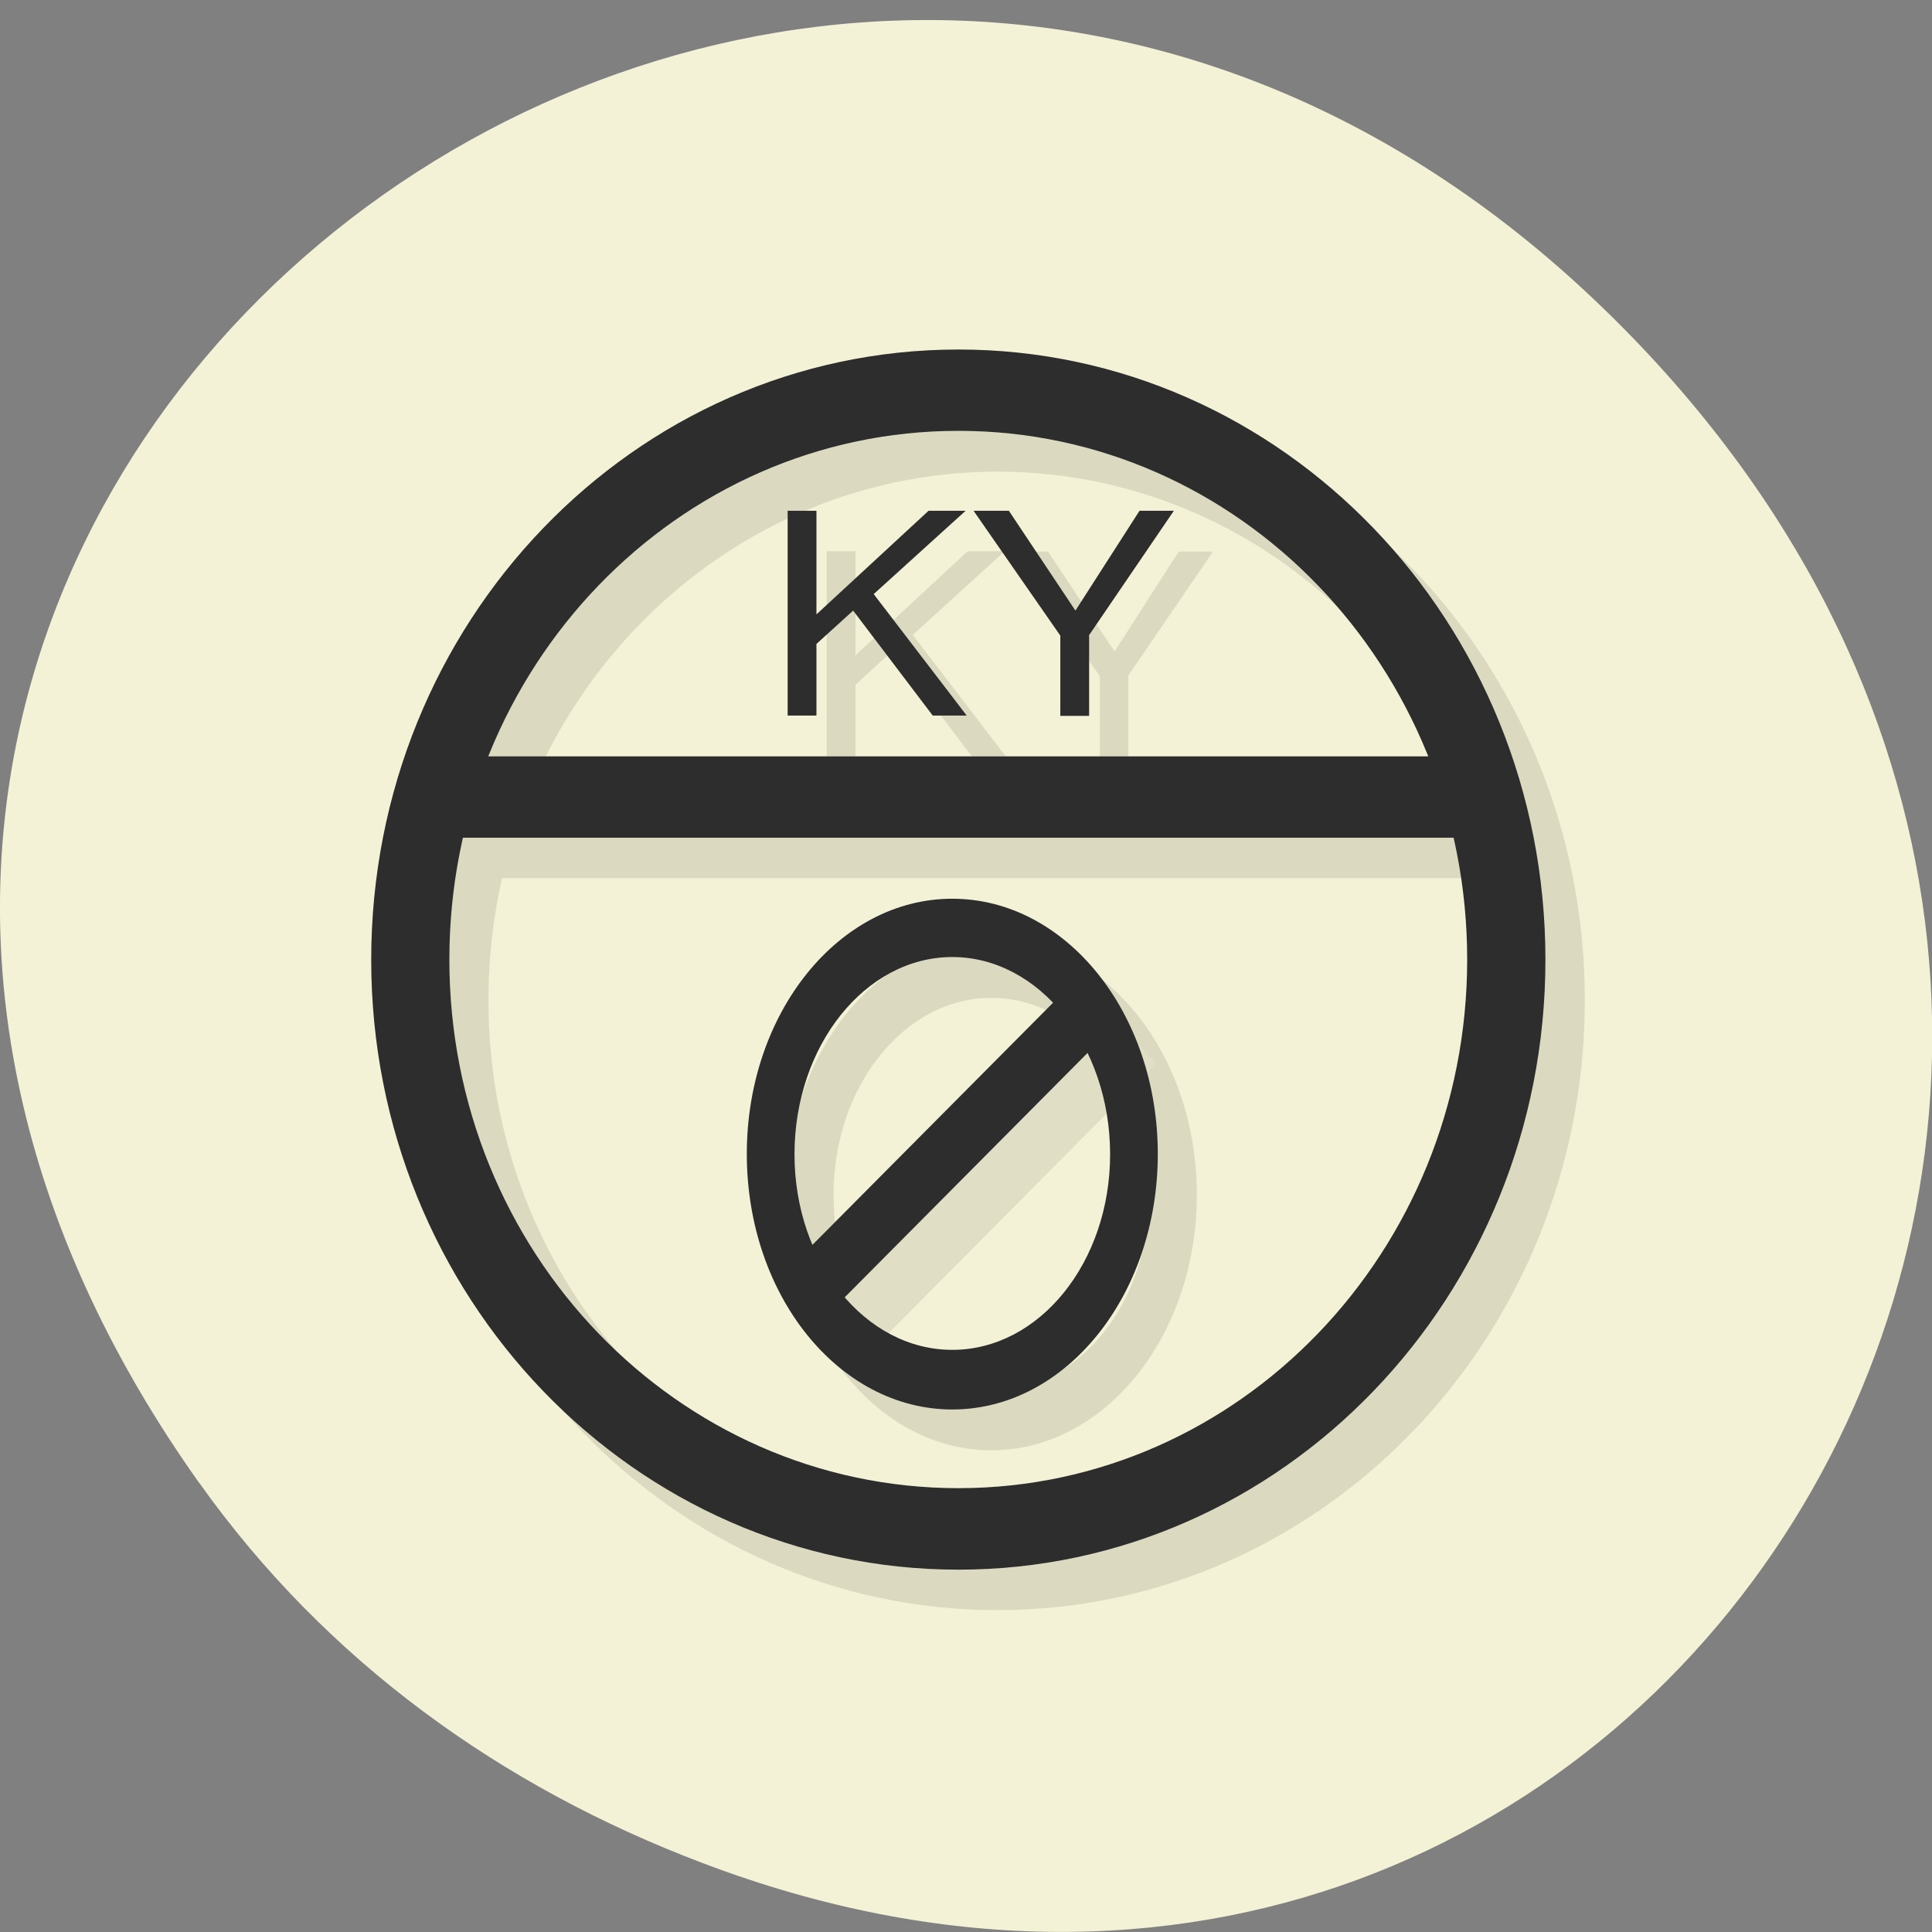 <svg xmlns="http://www.w3.org/2000/svg" xmlns:xlink="http://www.w3.org/1999/xlink" viewBox="0 0 22 22"><rect x="0" y="0" width="22" height="22" fill="#808080" stroke="none"/><defs><g id="4" clip-path="url(#3)"><path d="m 5.563 10 h 11.59 v -0.926 h -11.59"/><path d="m 11.359 4.445 c -3.695 0 -6.688 3.109 -6.688 6.945 c 0 3.836 2.992 6.945 6.688 6.945 c 3.691 0 6.688 -3.109 6.688 -6.945 c 0 -3.836 -2.996 -6.945 -6.688 -6.945 m 0 0.926 c 3.199 0 5.793 2.695 5.793 6.02 c 0 3.324 -2.594 6.02 -5.793 6.02 c -3.203 0 -5.797 -2.695 -5.797 -6.02 c 0 -3.324 2.594 -6.02 5.797 -6.02"/><path d="m 11.289 10.695 c -1.293 0 -2.34 1.305 -2.34 2.91 c 0 1.605 1.047 2.91 2.34 2.91 c 1.293 0 2.34 -1.305 2.34 -2.91 c 0 -1.605 -1.047 -2.91 -2.34 -2.91 m 0 0.668 c 0.992 0 1.797 1.01 1.797 2.242 c 0 1.234 -0.805 2.23 -1.797 2.23 c -0.992 0 -1.797 -0.996 -1.797 -2.23 c 0 -1.234 0.805 -2.242 1.797 -2.242"/><path d="m 20.08 32.24 l 7.44 -7.22" transform="matrix(0.446 0 0 0.463 0.66 0.277)" stroke="#2d2d2d" stroke-width="1.5"/><path d="m 9.742 7.797 v 0.816 h -0.328 v -2.336 h 0.328 v 1.184 l 1.277 -1.184 h 0.422 l -1.047 0.953 l 1.059 1.383 h -0.387 l -0.906 -1.199 l -0.418 0.383"/><path d="m 12.848 7.699 v 0.914 h -0.324 v -0.914 l -0.992 -1.418 h 0.402 l 0.758 1.137 l 0.73 -1.137 h 0.391 l -0.969 1.418"/></g><clipPath id="7"><path d="m 8 10 h 6 v 7 h -6"/></clipPath><clipPath id="B"><path d="m 11 5 h 3 v 4 h -3"/></clipPath><clipPath id="8"><path d="m 9 11 h 4 v 4 h -4"/></clipPath><clipPath id="A"><path d="m 8 5 h 4 v 4 h -4"/></clipPath><clipPath id="9"><path d="m 5 7 h 12 v 12 h -12"/></clipPath><clipPath id="6"><path d="m 4 3 h 14 v 15 h -14"/></clipPath><clipPath id="0"><path d="m 21.16 10.93 c 0 5.883 -4.594 10.648 -10.25 10.648 c -5.66 0 -10.254 -4.766 -10.254 -10.648 c 0 -5.887 4.594 -10.652 10.254 -10.652 c 5.656 0 10.25 4.766 10.25 10.652"/></clipPath><clipPath id="5"><path d="m 5 8 h 12 v 2 h -12"/></clipPath><clipPath id="3"><path d="M 0,0 H22 V22 H0 z"/></clipPath><filter id="1" filterUnits="objectBoundingBox" x="0" y="0" width="22" height="22"><feColorMatrix type="matrix" in="SourceGraphic" values="0 0 0 0 1 0 0 0 0 1 0 0 0 0 1 0 0 0 1 0"/></filter><mask id="2"><g filter="url(#1)"><path fill-opacity="0.102" d="M 0,0 H22 V22 H0 z"/></g></mask></defs><path d="m 2.266 16.883 c -7.91 -11.137 6.699 -22.418 16.02 -13.344 c 8.781 8.547 0.641 21.828 -10.285 17.676 c -2.281 -0.863 -4.281 -2.289 -5.734 -4.332" fill="#f4f2d6"/><g clip-path="url(#0)"><use xlink:href="#4" mask="url(#2)"/></g><g clip-path="url(#5)"><g clip-path="url(#0)"><path d="m 5.117 9.539 h 11.59 v -0.926 h -11.59" fill="#2d2d2d"/></g></g><g clip-path="url(#6)"><g clip-path="url(#0)"><path d="m 10.914 3.98 c -3.695 0 -6.687 3.109 -6.687 6.949 c 0 3.836 2.992 6.945 6.687 6.945 c 3.691 0 6.684 -3.109 6.684 -6.945 c 0 -3.84 -2.992 -6.949 -6.684 -6.949 m 0 0.926 c 3.199 0 5.793 2.695 5.793 6.02 c 0 3.324 -2.594 6.02 -5.793 6.02 c -3.203 0 -5.797 -2.695 -5.797 -6.02 c 0 -3.328 2.594 -6.02 5.797 -6.02" fill="#2d2d2d"/></g></g><g clip-path="url(#7)"><g clip-path="url(#0)"><path d="m 10.844 10.234 c -1.293 0 -2.34 1.301 -2.34 2.906 c 0 1.609 1.047 2.91 2.34 2.91 c 1.293 0 2.34 -1.301 2.34 -2.91 c 0 -1.605 -1.047 -2.906 -2.34 -2.906 m 0 0.664 c 0.992 0 1.797 1.012 1.797 2.246 c 0 1.23 -0.805 2.227 -1.797 2.227 c -0.992 0 -1.797 -0.996 -1.797 -2.227 c 0 -1.234 0.805 -2.246 1.797 -2.246" fill="#2d2d2d"/></g></g><g clip-path="url(#8)"><g clip-path="url(#0)"><path d="m 9.164 14.742 l 3.316 -3.34" fill="#2d2d2d"/></g></g><g clip-path="url(#9)"><g clip-path="url(#0)"><path d="m 20.08 32.24 l 7.44 -7.212" transform="matrix(0.446 0 0 0.463 0.214 -0.186)" fill="none" stroke="#2d2d2d" stroke-width="1.5"/></g></g><g clip-path="url(#A)"><g clip-path="url(#0)"><path d="m 9.297 7.332 v 0.816 h -0.328 v -2.332 h 0.328 v 1.18 l 1.277 -1.18 h 0.422 l -1.047 0.949 l 1.059 1.383 h -0.387 l -0.906 -1.195 l -0.422 0.383" fill="#2d2d2d"/></g></g><g clip-path="url(#B)"><g clip-path="url(#0)"><path d="m 12.402 7.238 v 0.914 h -0.328 v -0.914 l -0.988 -1.422 h 0.402 l 0.758 1.137 l 0.73 -1.137 h 0.391 l -0.969 1.422" fill="#2d2d2d"/></g></g></svg>